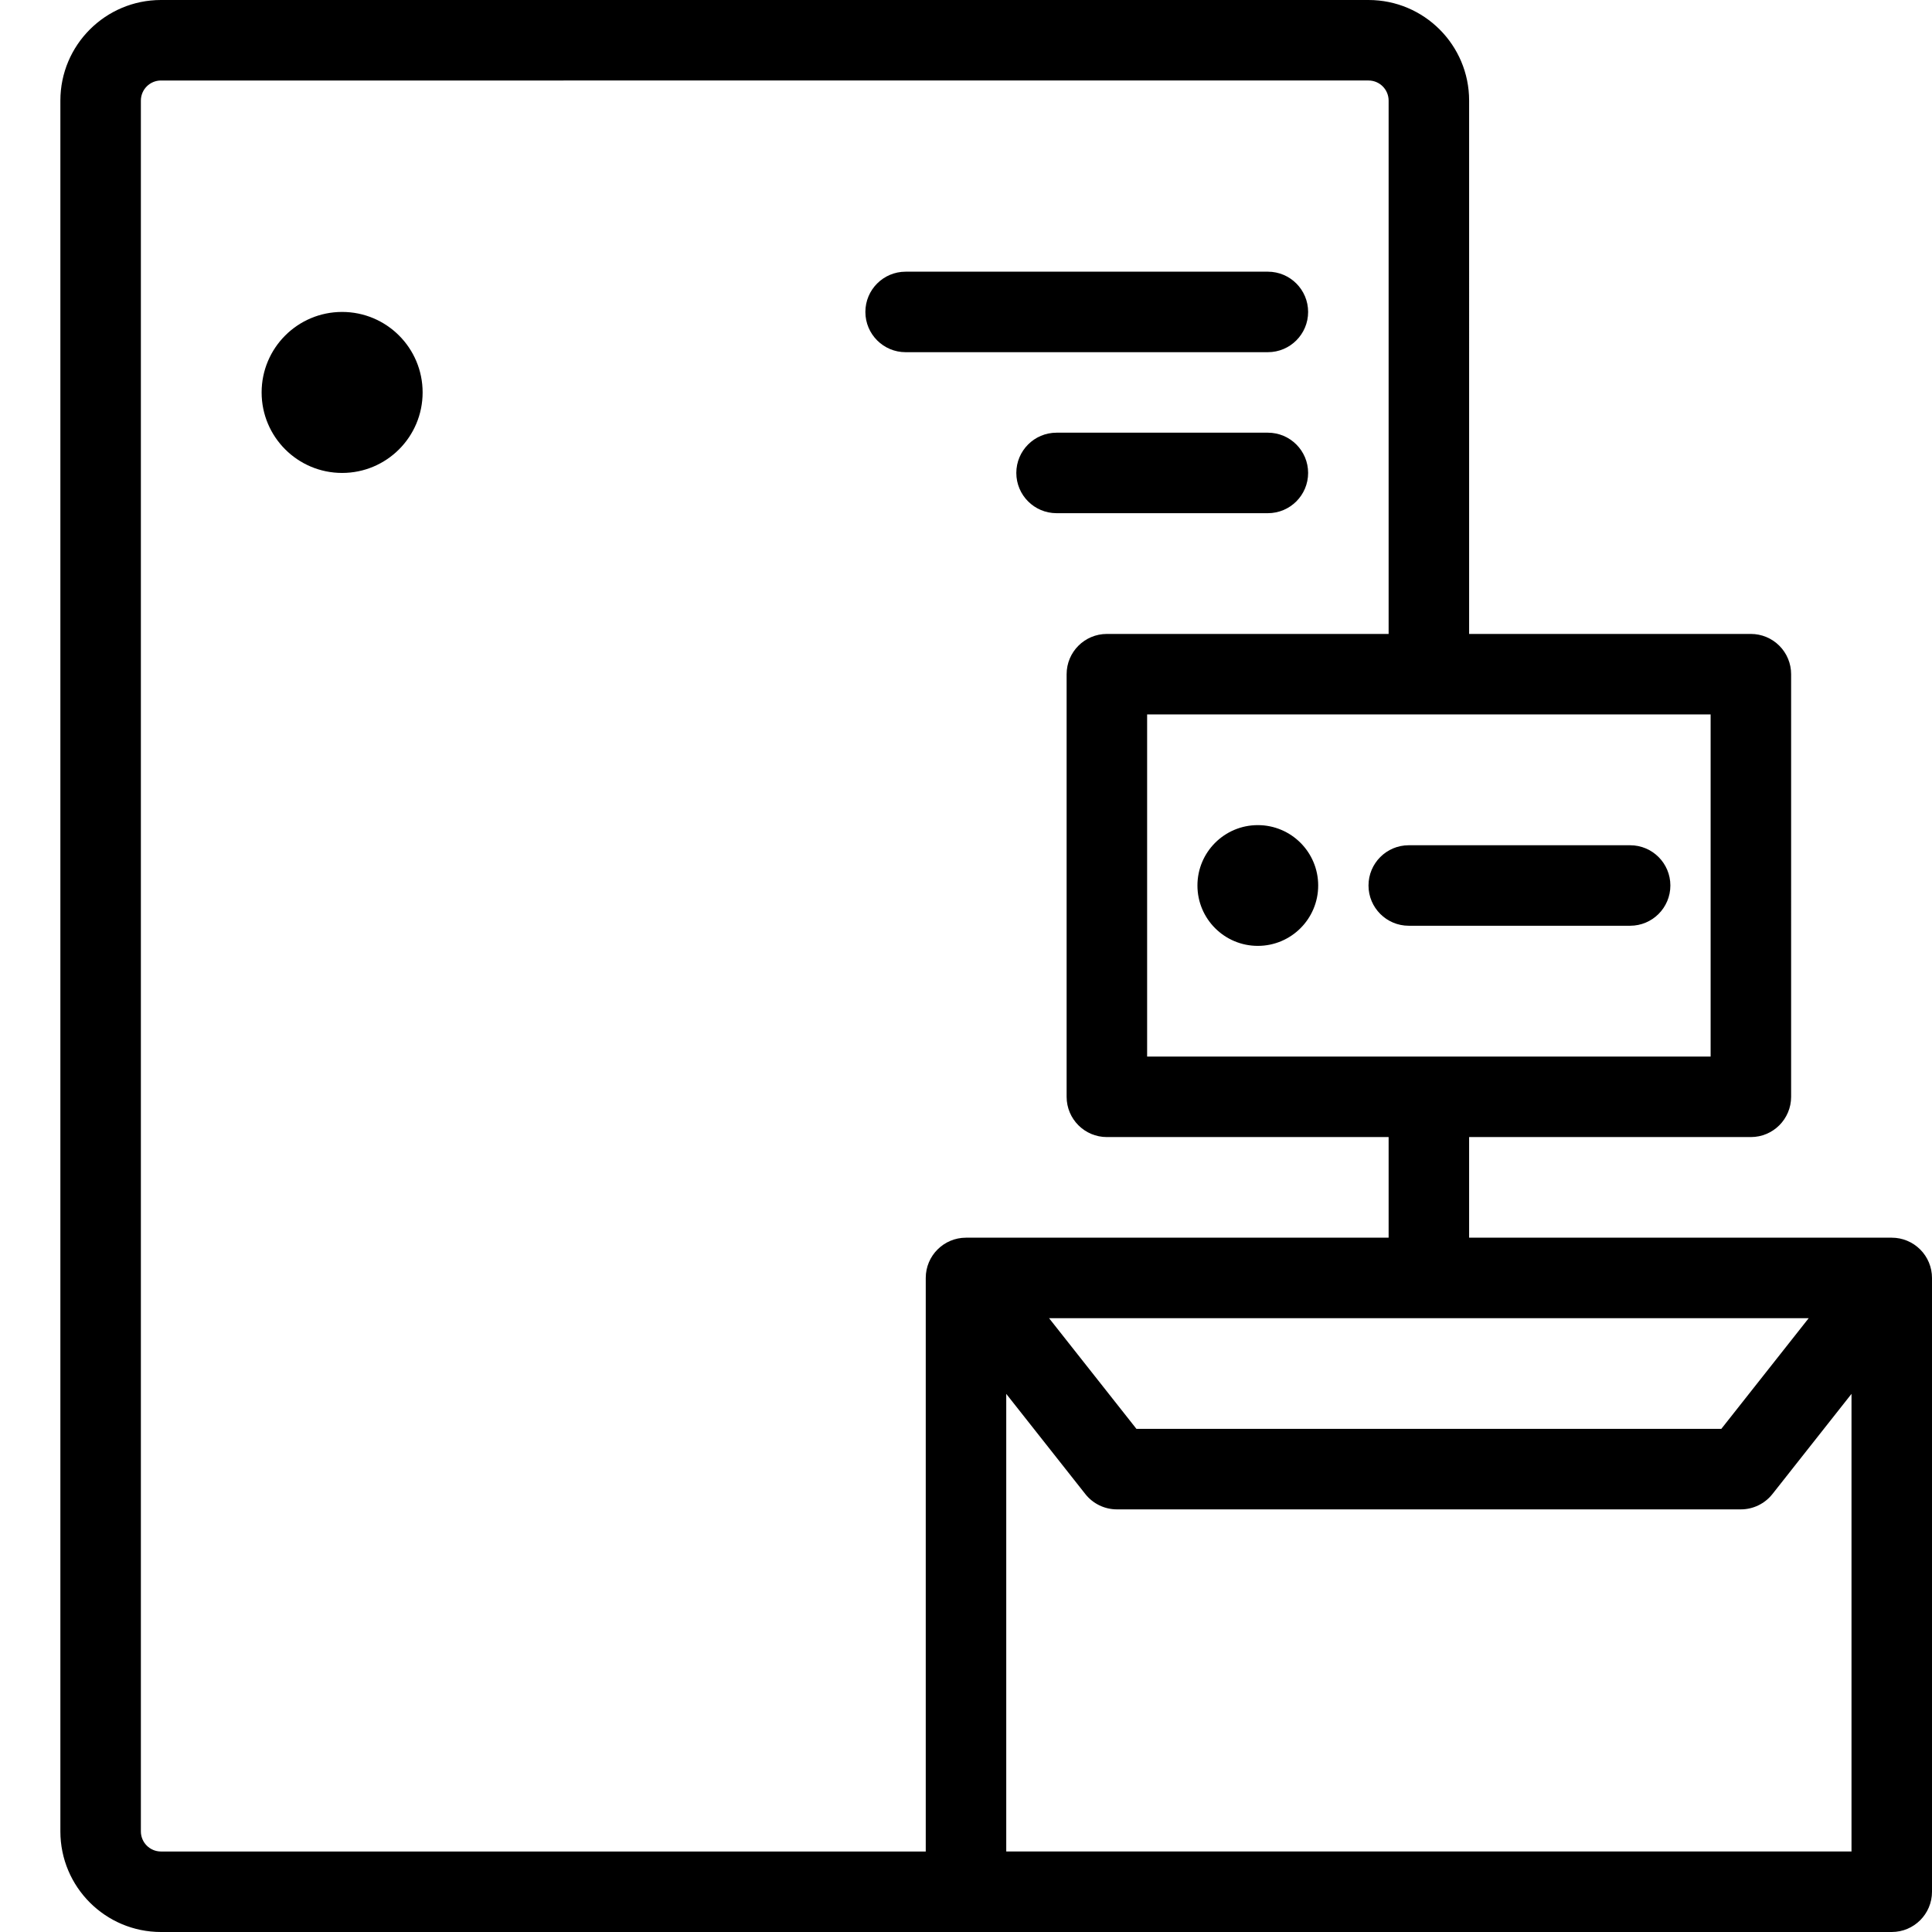 <svg xmlns="http://www.w3.org/2000/svg" width="192" height="192" fill="#000" viewBox="0 0 192 192">
  <path d="M131 88c0 3.314-2.686 6-6 6s-6-2.686-6-6 2.686-6 6-6 6 2.686 6 6zM42 39c0 4.418-3.582 8-8 8s-8-3.582-8-8 3.582-8 8-8 8 3.582 8 8z"/>
  <path fill-rule="evenodd" d="M16 8c-1.105 0-2 .895-2 2v172c0 1.105.895 2 2 2h76v-57c0-2.209 1.791-4 4-4h42v-10h-28c-2.209 0-4-1.791-4-4V67c0-2.209 1.791-4 4-4h28V10c0-1.105-.895-2-2-2L16 8zm130 55V10c0-5.523-4.477-10-10-10L16 0c-5.523-4.8e-7-10 4.477-10 10L6 182c0 5.523 4.477 10 10 10h172c2.209 0 4-1.791 4-4v-61c0-1.061-.421-2.078-1.172-2.828-.75-.751-1.767-1.172-2.828-1.172h-42v-10h28c2.209 0 4-1.791 4-4V67c0-1.061-.421-2.078-1.172-2.828C176.078 63.421 175.061 63 174 63h-28zm24 42V71h-56v34h56zm-28 26h-37.746l8.684 11h58.124l8.684-11H142zm42 7.522l-7.86 9.957c-.759.96-1.916 1.521-3.14 1.521h-62c-1.224 0-2.381-.561-3.14-1.521l-7.86-9.957V184h84v-45.478zM86 31c0-2.209 1.791-4 4-4h36c2.209 0 4 1.791 4 4 0 2.209-1.791 4-4 4H90c-2.209 0-4-1.791-4-4zm15 16c0-2.209 1.791-4 4-4h21c2.209 0 4 1.791 4 4 0 2.209-1.791 4-4 4h-21c-2.209 0-4-1.791-4-4zm35 41c0-2.209 1.791-4 4-4h22c2.209 0 4 1.791 4 4 0 2.209-1.791 4-4 4h-22c-2.209 0-4-1.791-4-4z"/>
</svg>